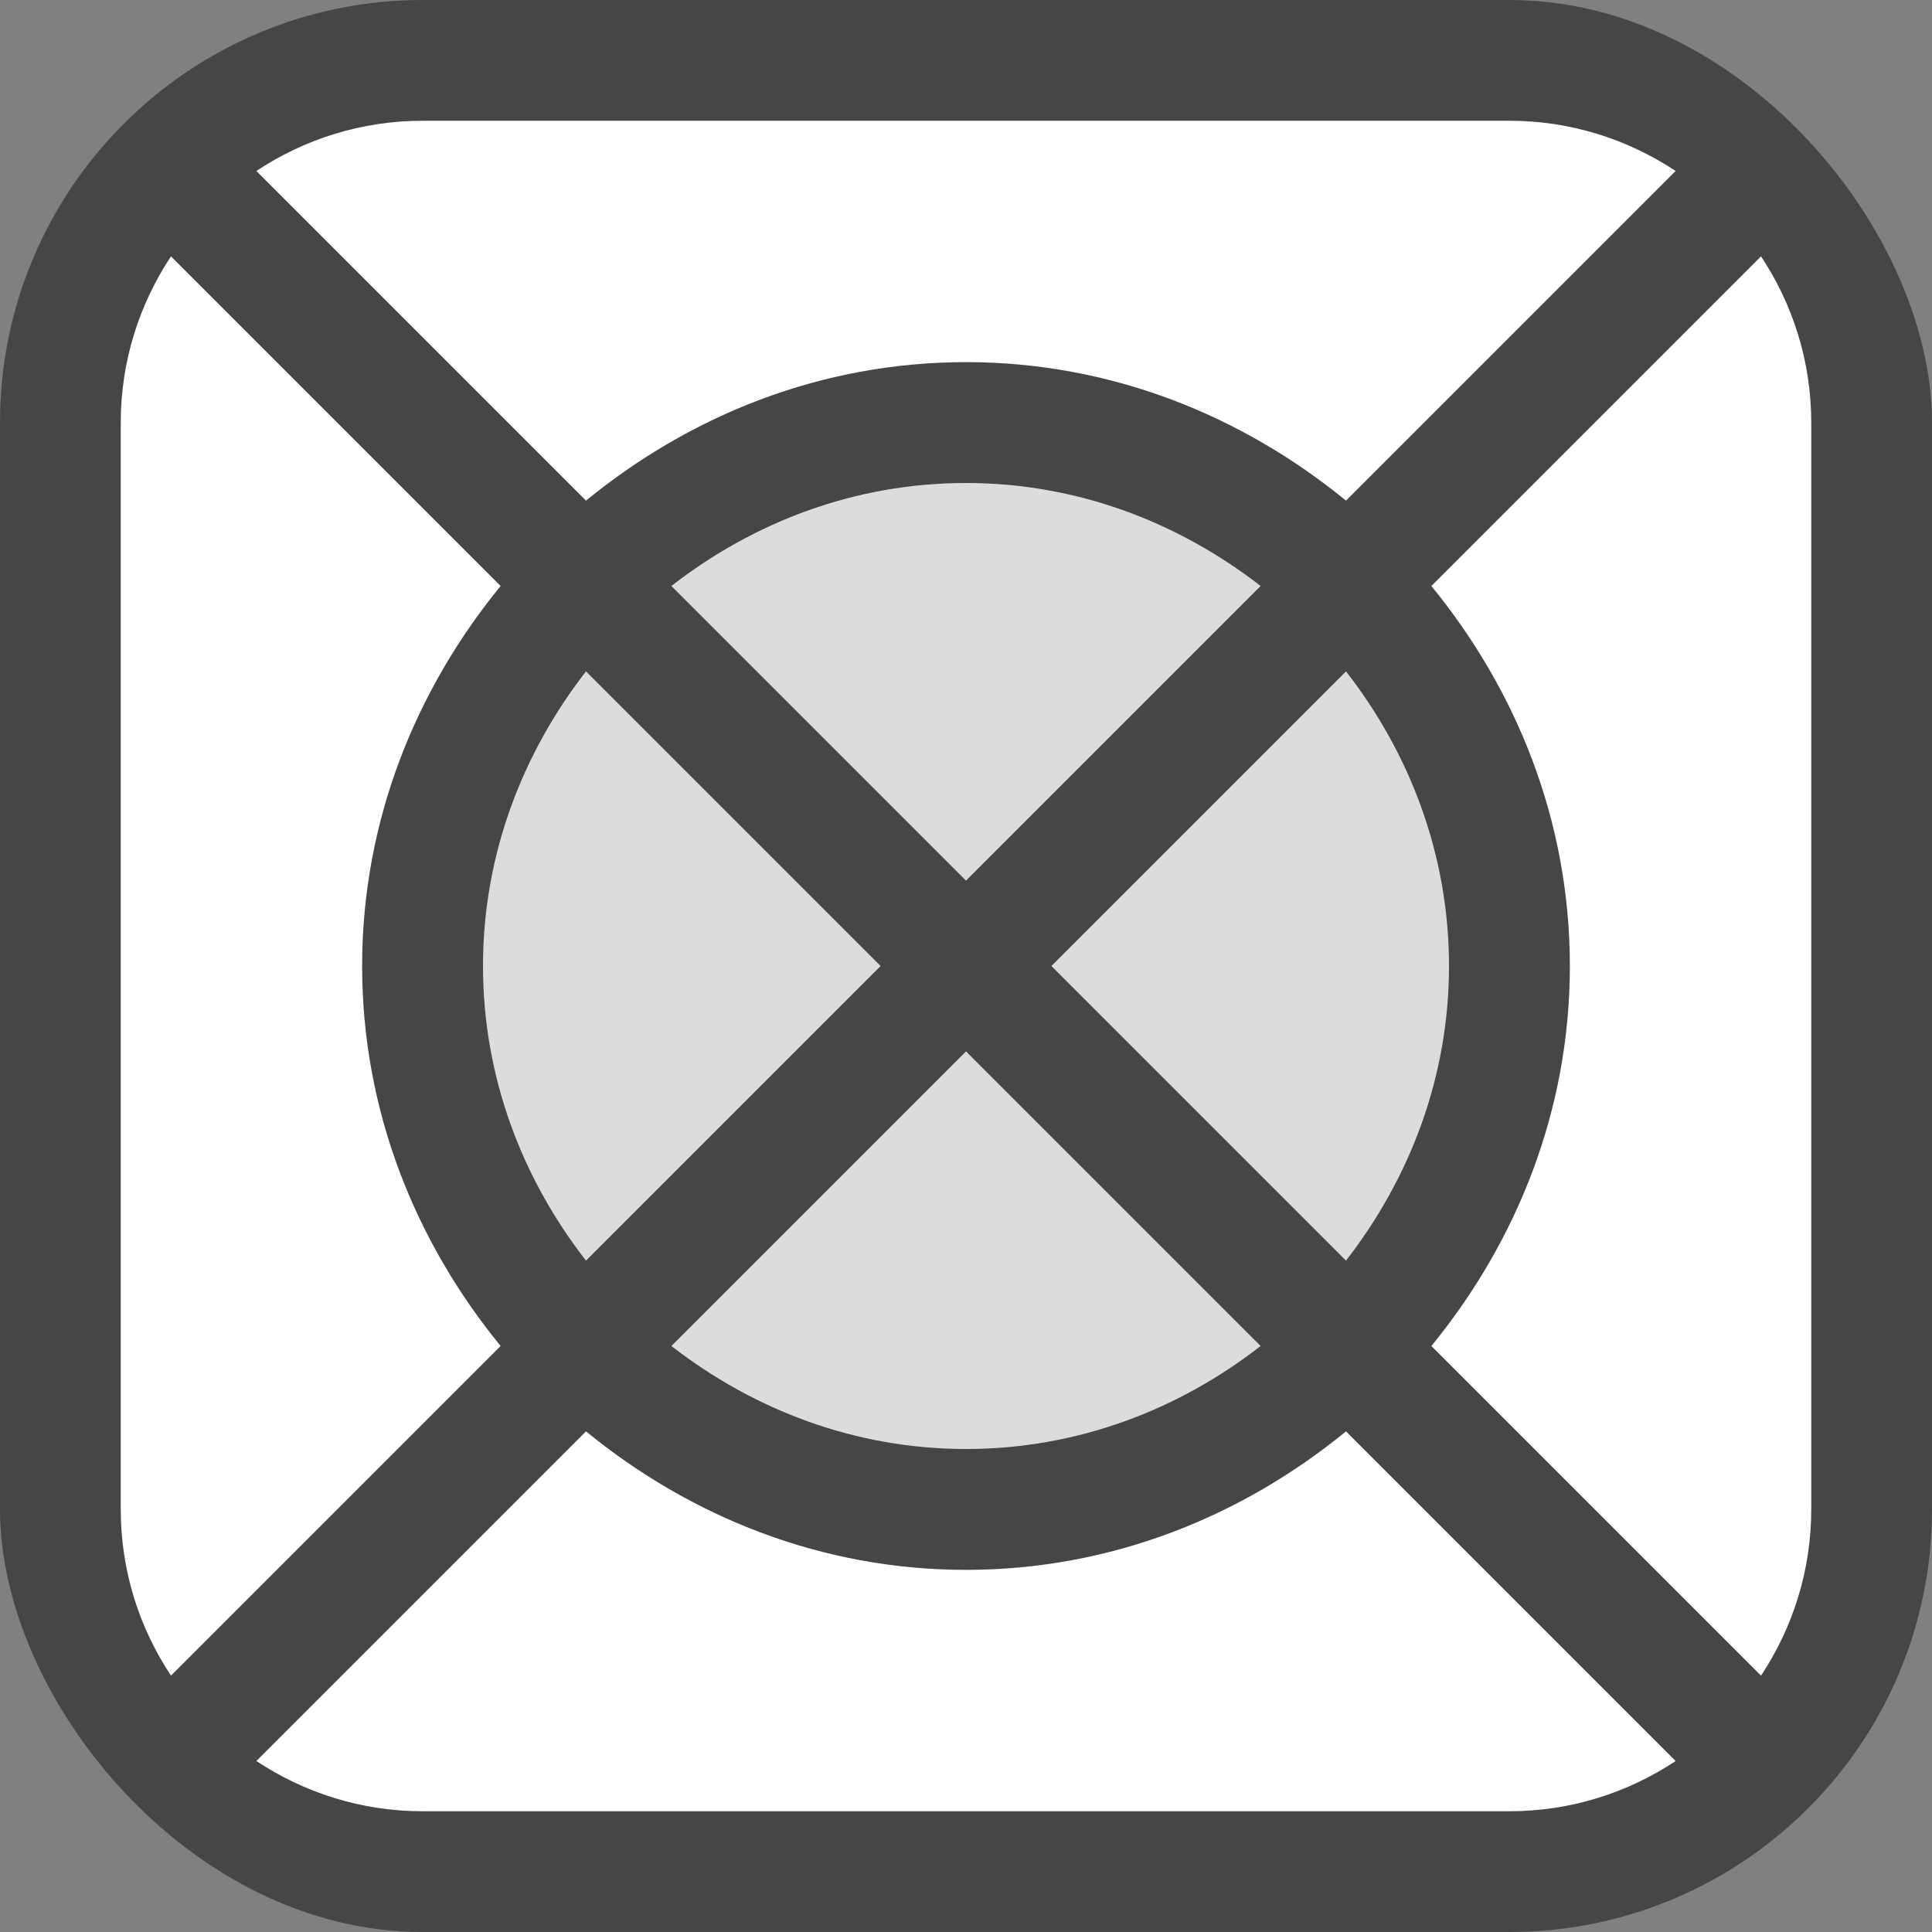 <?xml version="1.0" encoding="UTF-8"?>
<svg xmlns="http://www.w3.org/2000/svg" viewBox="0 0 16 16">
  <rect x="0" y="0" width="16" height="16" fill="#808080" stroke="none"/>
  <g isolation="isolate">
    <g id="Layer_1" data-name="Layer 1">
      <rect x="0" width="16" height="16" rx="3.5" ry="3.5" fill="#464646" mix-blend-mode="hue"/>
      <path d="m12.5,1c.509,0,.981.154,1.377.416l-2.73,2.73c-.862-.705-1.948-1.147-3.147-1.147s-2.284.441-3.147,1.147L2.123,1.416c.395-.262.868-.416,1.377-.416h9Z" fill="#fff"/>
      <path d="m7.293,8l-2.44,2.44c-.527-.677-.853-1.517-.853-2.44s.327-1.762.853-2.44l2.44,2.44Z" fill="#dcdcdc"/>
      <path d="m5.56,4.853c.677-.527,1.517-.853,2.44-.853s1.762.327,2.44.853l-2.44,2.44-2.44-2.44Z" fill="#dcdcdc"/>
      <path d="m8,8.707l2.44,2.44c-.677.527-1.517.853-2.44.853s-1.762-.327-2.44-.853l2.44-2.44Z" fill="#dcdcdc"/>
      <path d="m8.707,8l2.44-2.44c.527.677.853,1.517.853,2.44s-.327,1.762-.853,2.44l-2.44-2.44Z" fill="#dcdcdc"/>
      <path d="m1,12.5V3.5c0-.509.154-.981.416-1.377l2.73,2.73c-.705.862-1.147,1.948-1.147,3.147s.441,2.284,1.147,3.147l-2.73,2.73c-.262-.395-.416-.868-.416-1.377Z" fill="#fff"/>
      <path d="m3.5,15c-.509,0-.981-.154-1.377-.416l2.73-2.73c.862.705,1.948,1.147,3.147,1.147s2.284-.441,3.147-1.147l2.73,2.73c-.395.262-.868.416-1.377.416H3.5Z" fill="#fff"/>
      <path d="m15,12.5c0,.509-.154.981-.416,1.377l-2.73-2.73c.705-.862,1.147-1.948,1.147-3.147s-.441-2.284-1.147-3.147l2.73-2.73c.262.395.416.868.416,1.377v9Z" fill="#fff"/>
    </g>
  </g>
</svg>